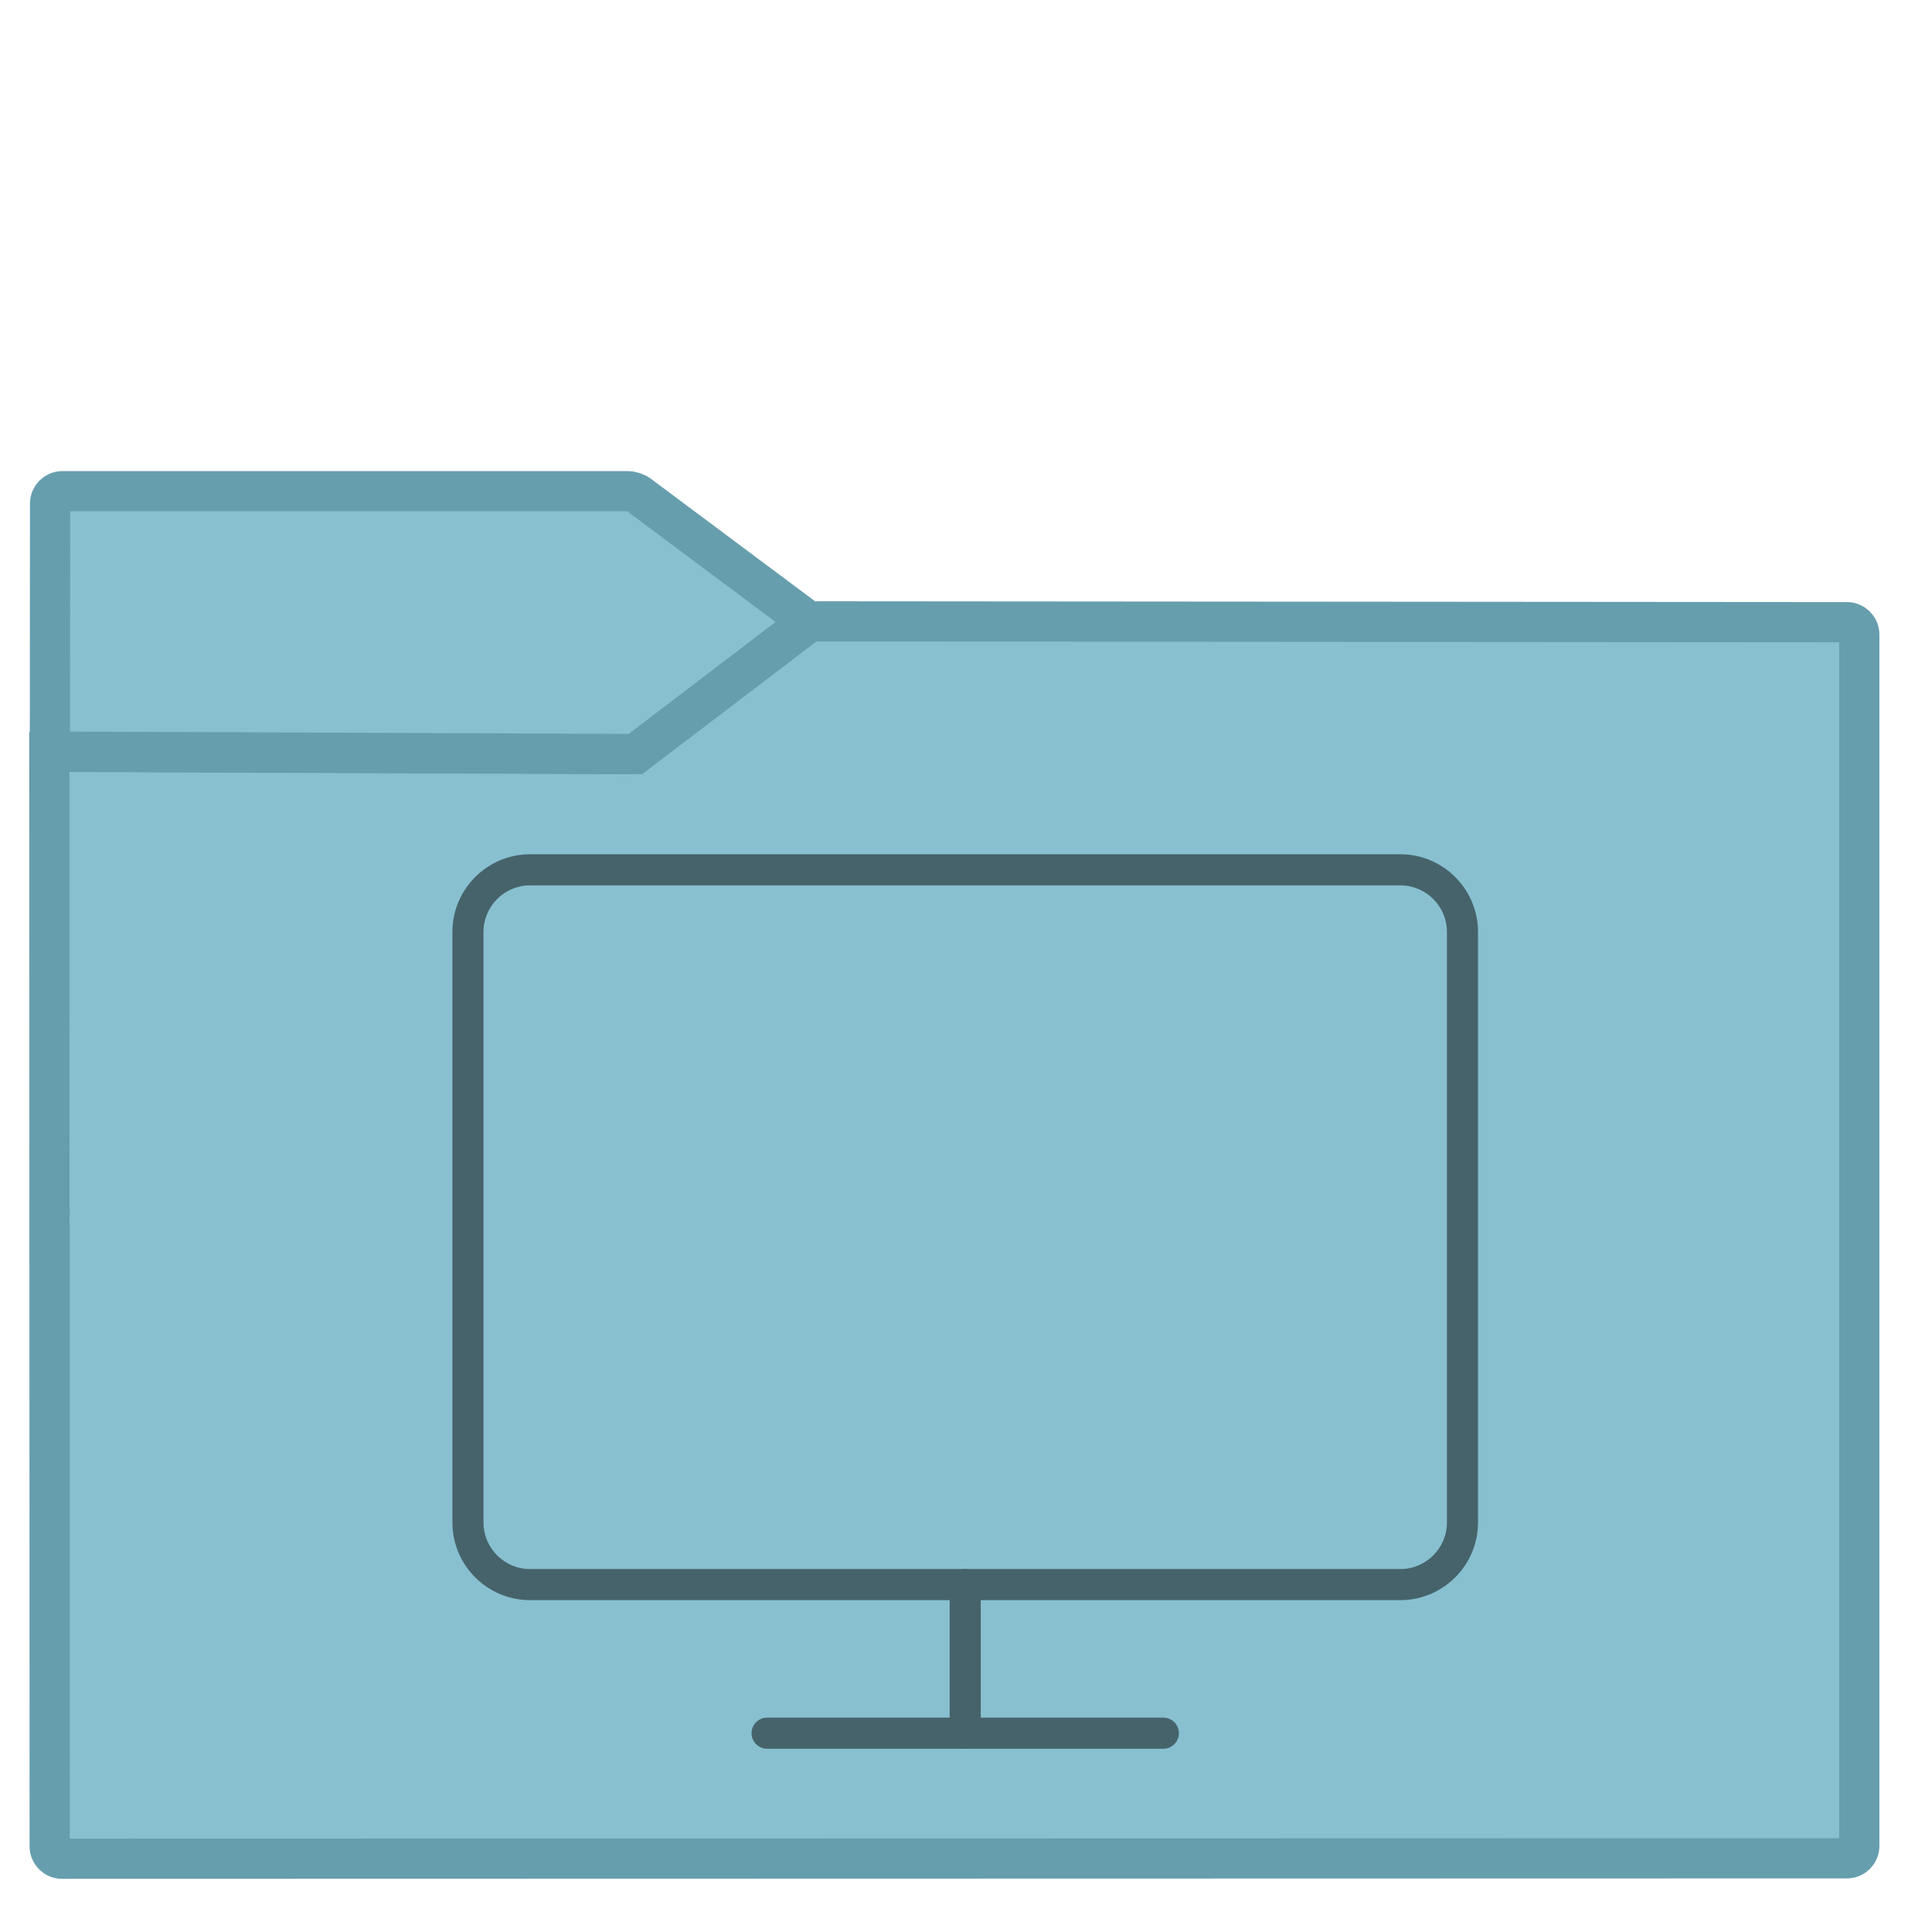 <?xml version="1.0" encoding="UTF-8" standalone="no"?>
<!-- Generator: Gravit.io -->

<svg
   xmlns:dc="http://purl.org/dc/elements/1.1/"
   xmlns:cc="http://creativecommons.org/ns#"
   xmlns:rdf="http://www.w3.org/1999/02/22-rdf-syntax-ns#"
   xmlns:svg="http://www.w3.org/2000/svg"
   xmlns="http://www.w3.org/2000/svg"
   xmlns:sodipodi="http://sodipodi.sourceforge.net/DTD/sodipodi-0.dtd"
   xmlns:inkscape="http://www.inkscape.org/namespaces/inkscape"
   style="isolation:isolate"
   viewBox="0 0 22 22"
   width="22"
   height="22"
   version="1.1"
   id="svg31"
   sodipodi:docname="user-nordic-desktop.svg"
   inkscape:version="0.92.4 5da689c313, 2019-01-14">
  <sodipodi:namedview
     pagecolor="#ffffff"
     bordercolor="#666666"
     borderopacity="1"
     objecttolerance="10"
     gridtolerance="10"
     guidetolerance="10"
     inkscape:pageopacity="0"
     inkscape:pageshadow="2"
     inkscape:window-width="852"
     inkscape:window-height="665"
     id="namedview33"
     showgrid="false"
     inkscape:zoom="4.9166667"
     inkscape:cx="24"
     inkscape:cy="24"
     inkscape:window-x="631"
     inkscape:window-y="224"
     inkscape:window-maximized="0"
     inkscape:current-layer="svg31" />
  <defs
     id="defs5">
    <clipPath
       clipPathUnits="userSpaceOnUse"
       id="clipPath843">
      <rect
         id="rect845"
         height="48"
         width="48"
         x="0"
         y="0"
         style="fill:none" />
    </clipPath>
  </defs>
  <g
     clip-path="url(#clipPath843)"
     id="g29"
     transform="matrix(0.458,0,0,0.458,-0.001,0.002)">
    <linearGradient
       id="_lgradient_20"
       x1="-0.046"
       y1="0.16"
       x2="0.852"
       y2="0.71"
       gradientTransform="matrix(45,0,0,30.763,1.229,15.445)"
       gradientUnits="userSpaceOnUse">
      <stop
         offset="3.043%"
         stop-opacity="1"
         style="stop-color:#88C0D0"
         id="stop7" />
      <stop
         offset="98.261%"
         stop-opacity="1"
         style="stop-color:#88C0D0"
         id="stop9" />
    </linearGradient>
    <path
       d="m 1.545,46.208 44.378,-0.01 c 0.169,0 0.306,-0.137 0.306,-0.306 v -30.12 c 0,-0.169 -0.137,-0.306 -0.306,-0.307 l -25.816,-0.02 -4.221,3.206 c -0.068,0.051 -0.191,0.092 -0.276,0.092 L 1.229,18.688 1.238,45.902 c 0,0.169 0.138,0.306 0.307,0.306 z"
       stroke-miterlimit="3"
       id="path12"
       inkscape:connector-curvature="0"
       style="vector-effect:non-scaling-stroke;fill:url(#_lgradient_20);stroke:#669eae;stroke-width:1;stroke-linecap:square;stroke-linejoin:miter;stroke-miterlimit:3" />
    <linearGradient
       id="_lgradient_21"
       x1="0"
       y1="0.5"
       x2="1"
       y2="0.5"
       gradientTransform="matrix(18.873,0,0,6.535,1.243,12.208)"
       gradientUnits="userSpaceOnUse">
      <stop
         offset="3.043%"
         stop-opacity="1"
         style="stop-color:#88C0D0"
         id="stop14" />
      <stop
         offset="98.261%"
         stop-opacity="1"
         style="stop-color:#88C0D0"
         id="stop16" />
    </linearGradient>
    <path
       d="M 20.116,15.456 15.887,12.3 C 15.819,12.249 15.695,12.208 15.61,12.208 H 1.554 c -0.169,0 -0.307,0.138 -0.307,0.307 l -0.004,6.168 14.557,0.06 z"
       stroke-miterlimit="3"
       id="path19"
       inkscape:connector-curvature="0"
       style="vector-effect:non-scaling-stroke;fill:url(#_lgradient_21);stroke:#669eae;stroke-width:1;stroke-linecap:square;stroke-linejoin:miter;stroke-miterlimit:3" />
    <g
       id="g27">
      <path
         d="M 34.818,39.78 H 13.182 c -1.065,0 -1.932,-0.867 -1.932,-1.932 V 23.167 c 0,-1.066 0.867,-1.932 1.932,-1.932 h 21.636 c 1.065,0 1.932,0.866 1.932,1.932 v 14.681 c 0,1.065 -0.867,1.932 -1.932,1.932 z M 13.182,22.008 c -0.639,0 -1.159,0.52 -1.159,1.159 v 14.681 c 0,0.639 0.52,1.159 1.159,1.159 h 21.636 c 0.639,0 1.159,-0.52 1.159,-1.159 V 23.167 c 0,-0.639 -0.52,-1.159 -1.159,-1.159 z"
         id="path21"
         inkscape:connector-curvature="0"
         style="fill:#46636b" />
      <path
         d="m 28.926,43.474 h -9.852 c -0.213,0 -0.386,-0.173 -0.386,-0.386 0,-0.214 0.173,-0.387 0.386,-0.387 h 9.852 c 0.213,0 0.387,0.173 0.387,0.387 0,0.213 -0.174,0.386 -0.387,0.386 z"
         id="path23"
         inkscape:connector-curvature="0"
         style="fill:#46636b" />
      <path
         d="m 24,43.474 c -0.213,0 -0.386,-0.173 -0.386,-0.386 v -3.695 c 0,-0.213 0.173,-0.386 0.386,-0.386 0.213,0 0.386,0.173 0.386,0.386 v 3.695 c 0,0.214 -0.173,0.386 -0.386,0.386 z"
         id="path25"
         inkscape:connector-curvature="0"
         style="fill:#46636b" />
    </g>
  </g>
</svg>
